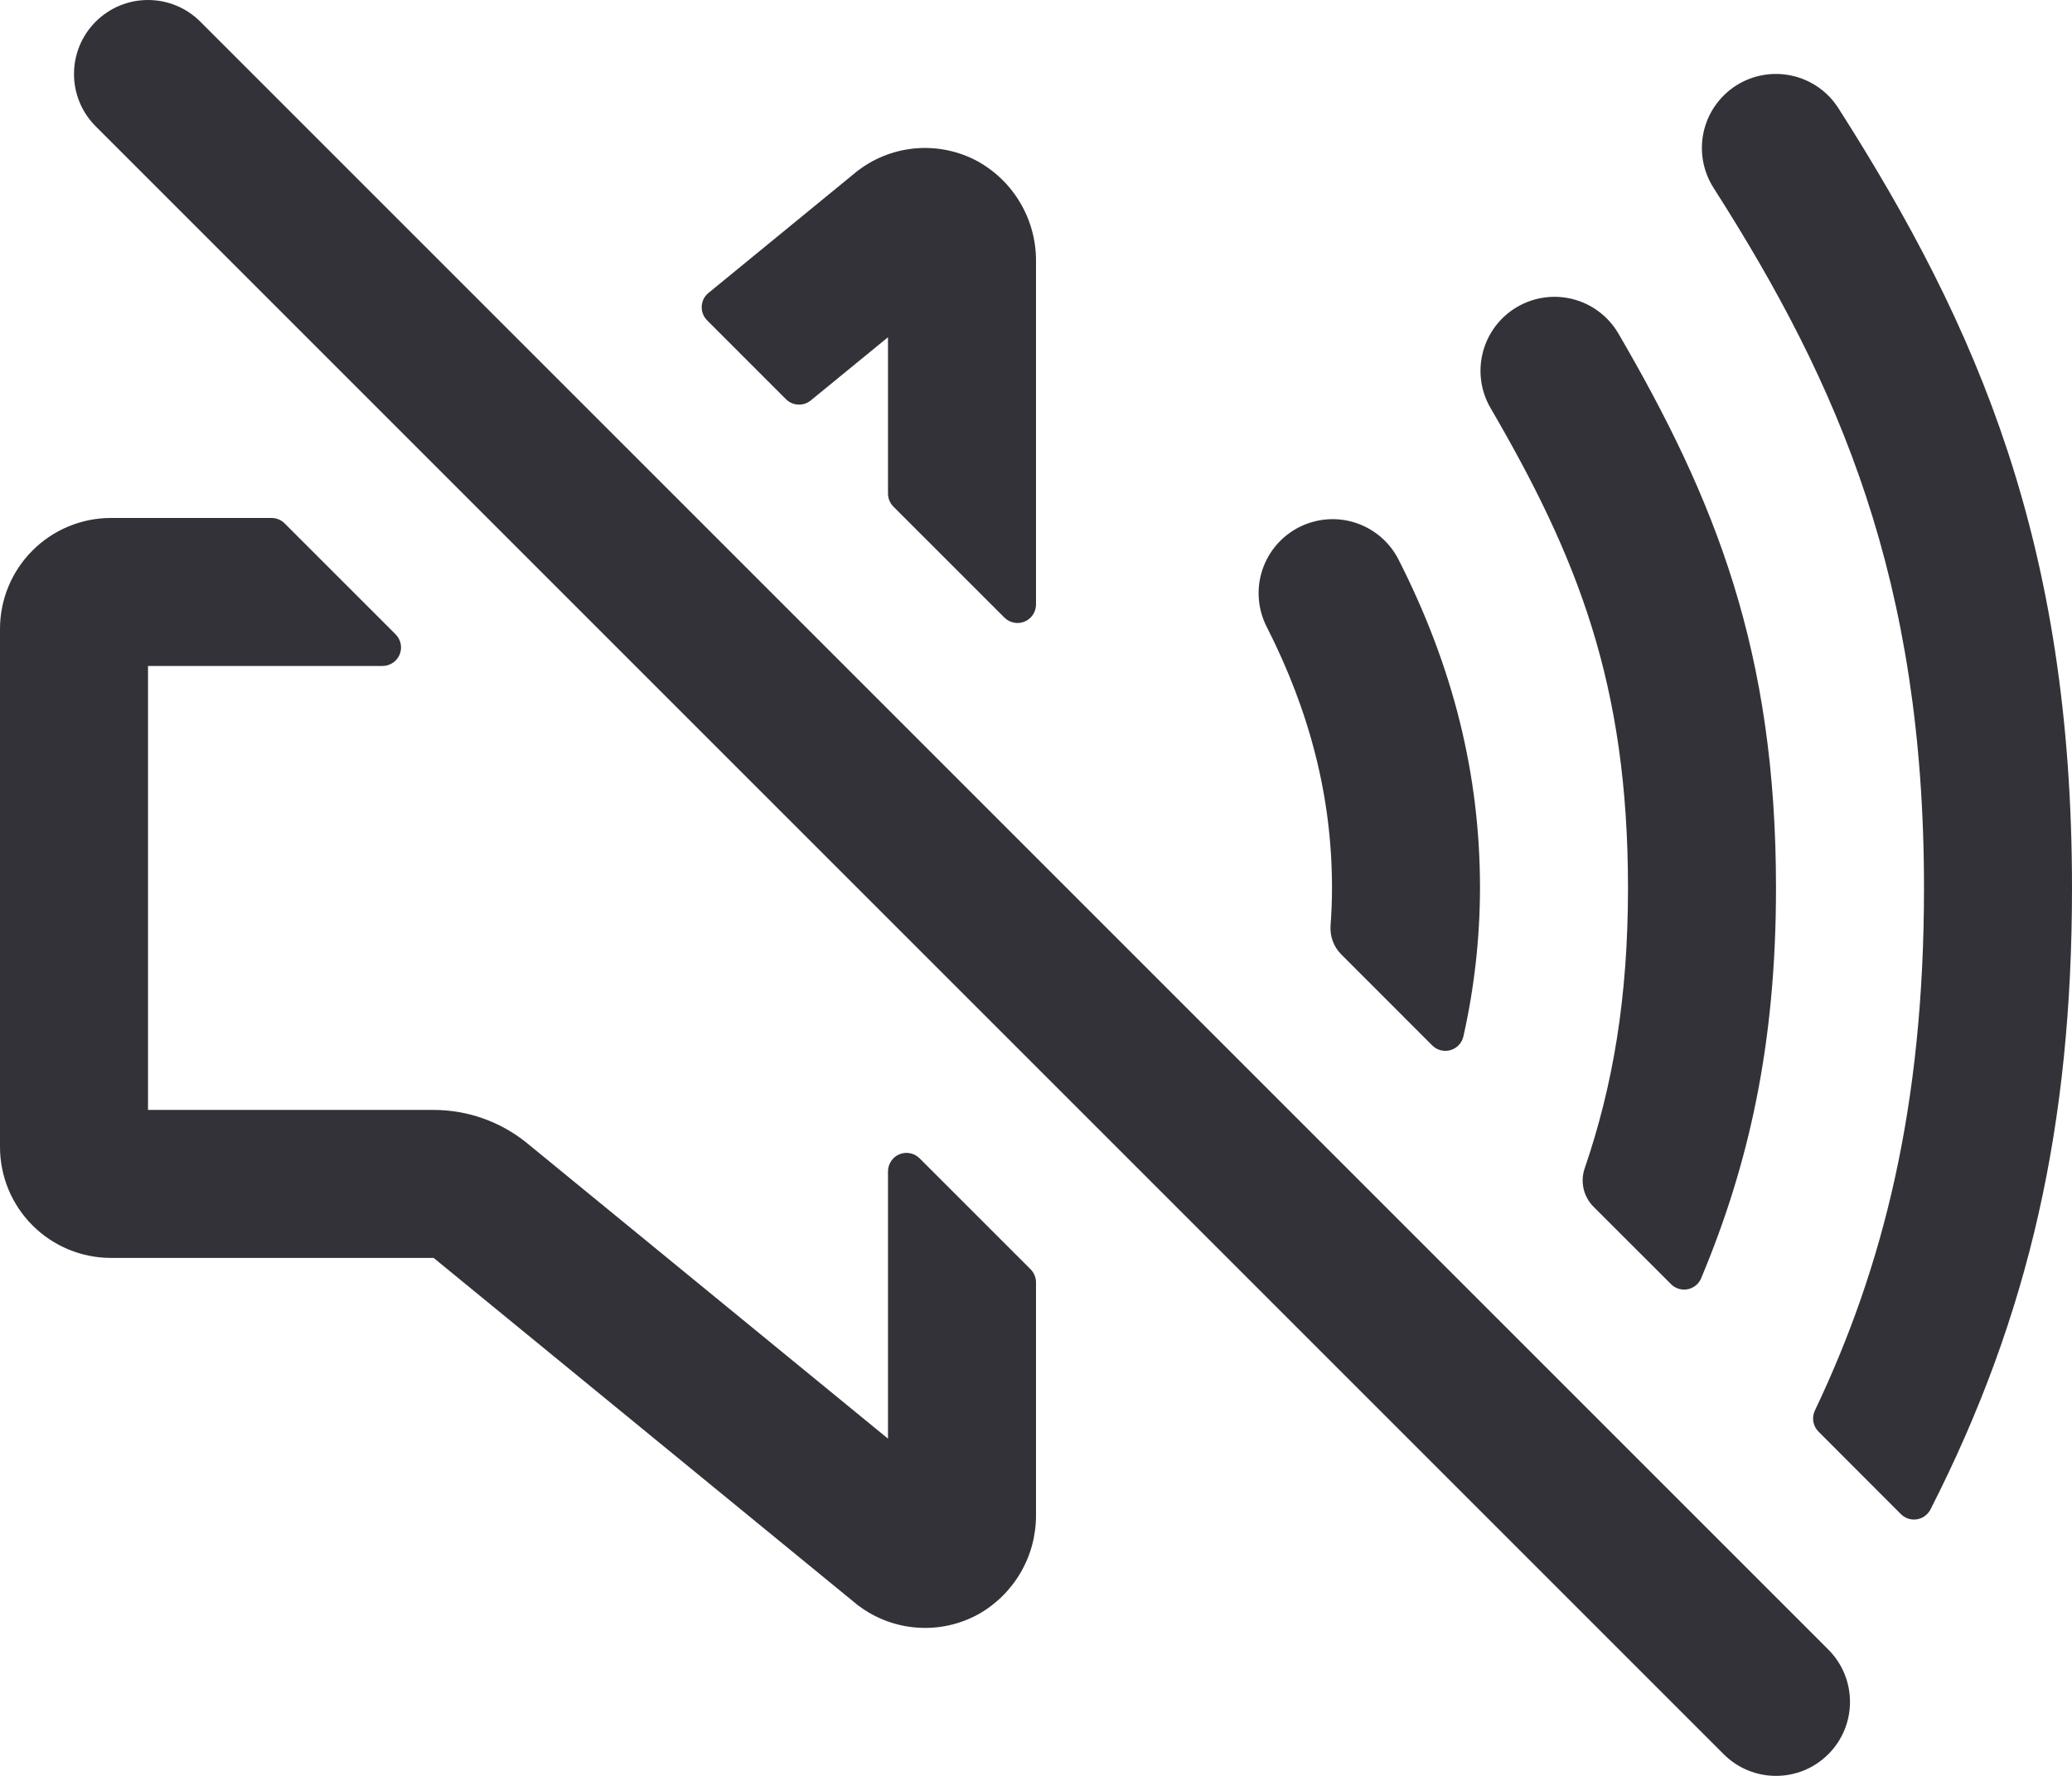 <svg width="56" height="48" viewBox="0 0 56 48" fill="none" xmlns="http://www.w3.org/2000/svg">
<path fill-rule="evenodd" clip-rule="evenodd" d="M2.586 0.586C3.367 -0.195 4.633 -0.195 5.414 0.586L49.414 44.586C50.195 45.367 50.195 46.633 49.414 47.414C48.633 48.195 47.367 48.195 46.586 47.414L2.586 3.414C1.805 2.633 1.805 1.367 2.586 0.586Z" fill="#323238"/>
<path d="M24 9.115V13.34C24 13.472 24.053 13.599 24.146 13.693L27.146 16.692C27.216 16.762 27.305 16.81 27.402 16.829C27.499 16.849 27.599 16.839 27.691 16.801C27.782 16.764 27.86 16.7 27.915 16.617C27.97 16.535 28 16.439 28 16.34V7.071C28.006 6.518 27.861 5.973 27.582 5.495C27.304 5.017 26.901 4.624 26.416 4.356C25.917 4.088 25.352 3.966 24.786 4.007C24.221 4.047 23.678 4.248 23.223 4.585C23.194 4.605 23.166 4.626 23.14 4.649L19.148 7.918C19.094 7.962 19.049 8.017 19.018 8.079C18.987 8.142 18.969 8.21 18.965 8.279C18.962 8.349 18.973 8.419 18.998 8.484C19.023 8.549 19.062 8.608 19.111 8.658L21.242 10.79C21.33 10.878 21.448 10.93 21.572 10.936C21.696 10.942 21.818 10.901 21.914 10.822L24 9.115Z" fill="#323238"/>
<path d="M24 38.885L14.241 30.895C13.525 30.313 12.629 29.997 11.706 30H4V18H10.34C10.439 18 10.535 17.97 10.617 17.915C10.7 17.86 10.764 17.782 10.801 17.691C10.839 17.599 10.849 17.499 10.829 17.402C10.81 17.305 10.762 17.216 10.693 17.146L7.692 14.146C7.599 14.053 7.472 14 7.34 14H3C2.204 14 1.441 14.316 0.879 14.879C0.316 15.441 0 16.204 0 17V31C0 31.796 0.316 32.559 0.879 33.121C1.441 33.684 2.204 34 3 34H11.72L23.14 43.35C23.166 43.373 23.194 43.394 23.223 43.414C23.684 43.755 24.234 43.957 24.807 43.994C25.38 44.032 25.952 43.904 26.454 43.625C26.928 43.355 27.322 42.962 27.594 42.489C27.866 42.015 28.006 41.477 28 40.931V34.66C28 34.528 27.947 34.401 27.854 34.307L24.854 31.308C24.784 31.238 24.695 31.19 24.598 31.171C24.501 31.151 24.401 31.161 24.309 31.199C24.218 31.236 24.14 31.3 24.085 31.383C24.03 31.465 24 31.561 24 31.66V38.885Z" fill="#323238"/>
<path d="M40 24C40 20.93 39.274 18.015 37.781 15.091C37.535 14.629 37.116 14.282 36.616 14.124C36.116 13.967 35.575 14.013 35.108 14.251C34.641 14.489 34.286 14.901 34.12 15.398C33.953 15.895 33.989 16.438 34.219 16.909C35.417 19.258 36 21.578 36 24C36 24.333 35.987 24.672 35.961 25.016C35.951 25.16 35.971 25.304 36.021 25.439C36.071 25.573 36.15 25.696 36.251 25.797L38.709 28.256C38.772 28.32 38.852 28.366 38.94 28.388C39.027 28.41 39.119 28.409 39.205 28.383C39.292 28.357 39.37 28.309 39.431 28.242C39.492 28.176 39.534 28.095 39.553 28.006C39.848 26.691 39.998 25.348 40 24Z" fill="#323238"/>
<path d="M48 24C48 17.601 46.365 13.514 43.727 8.992C43.457 8.542 43.019 8.216 42.51 8.085C42 7.955 41.46 8.03 41.006 8.295C40.551 8.56 40.22 8.993 40.083 9.501C39.945 10.008 40.014 10.55 40.273 11.008C42.634 15.055 44 18.479 44 24C44 26.979 43.589 29.36 42.829 31.581C42.768 31.758 42.758 31.949 42.8 32.132C42.842 32.314 42.934 32.481 43.066 32.614L45.163 34.709C45.22 34.767 45.292 34.81 45.37 34.834C45.449 34.858 45.532 34.862 45.612 34.847C45.693 34.831 45.768 34.796 45.832 34.744C45.896 34.692 45.946 34.626 45.977 34.55C47.261 31.485 48 28.239 48 24Z" fill="#323238"/>
<path d="M56 24C56 14.717 53.476 8.861 49.686 2.924C49.401 2.476 48.949 2.16 48.431 2.046C47.913 1.931 47.37 2.027 46.922 2.312C46.475 2.598 46.159 3.049 46.044 3.568C45.93 4.086 46.026 4.629 46.311 5.076C49.727 10.422 52 15.688 52 24C52 29.931 50.888 34.265 49.051 38.125C49.007 38.218 48.992 38.323 49.009 38.425C49.026 38.526 49.075 38.62 49.148 38.694L51.375 40.924C51.431 40.98 51.499 41.022 51.574 41.047C51.649 41.071 51.729 41.078 51.807 41.065C51.885 41.053 51.959 41.023 52.023 40.976C52.087 40.93 52.139 40.869 52.175 40.799C54.86 35.528 56 30.375 56 24Z" fill="#323238"/>
</svg>
